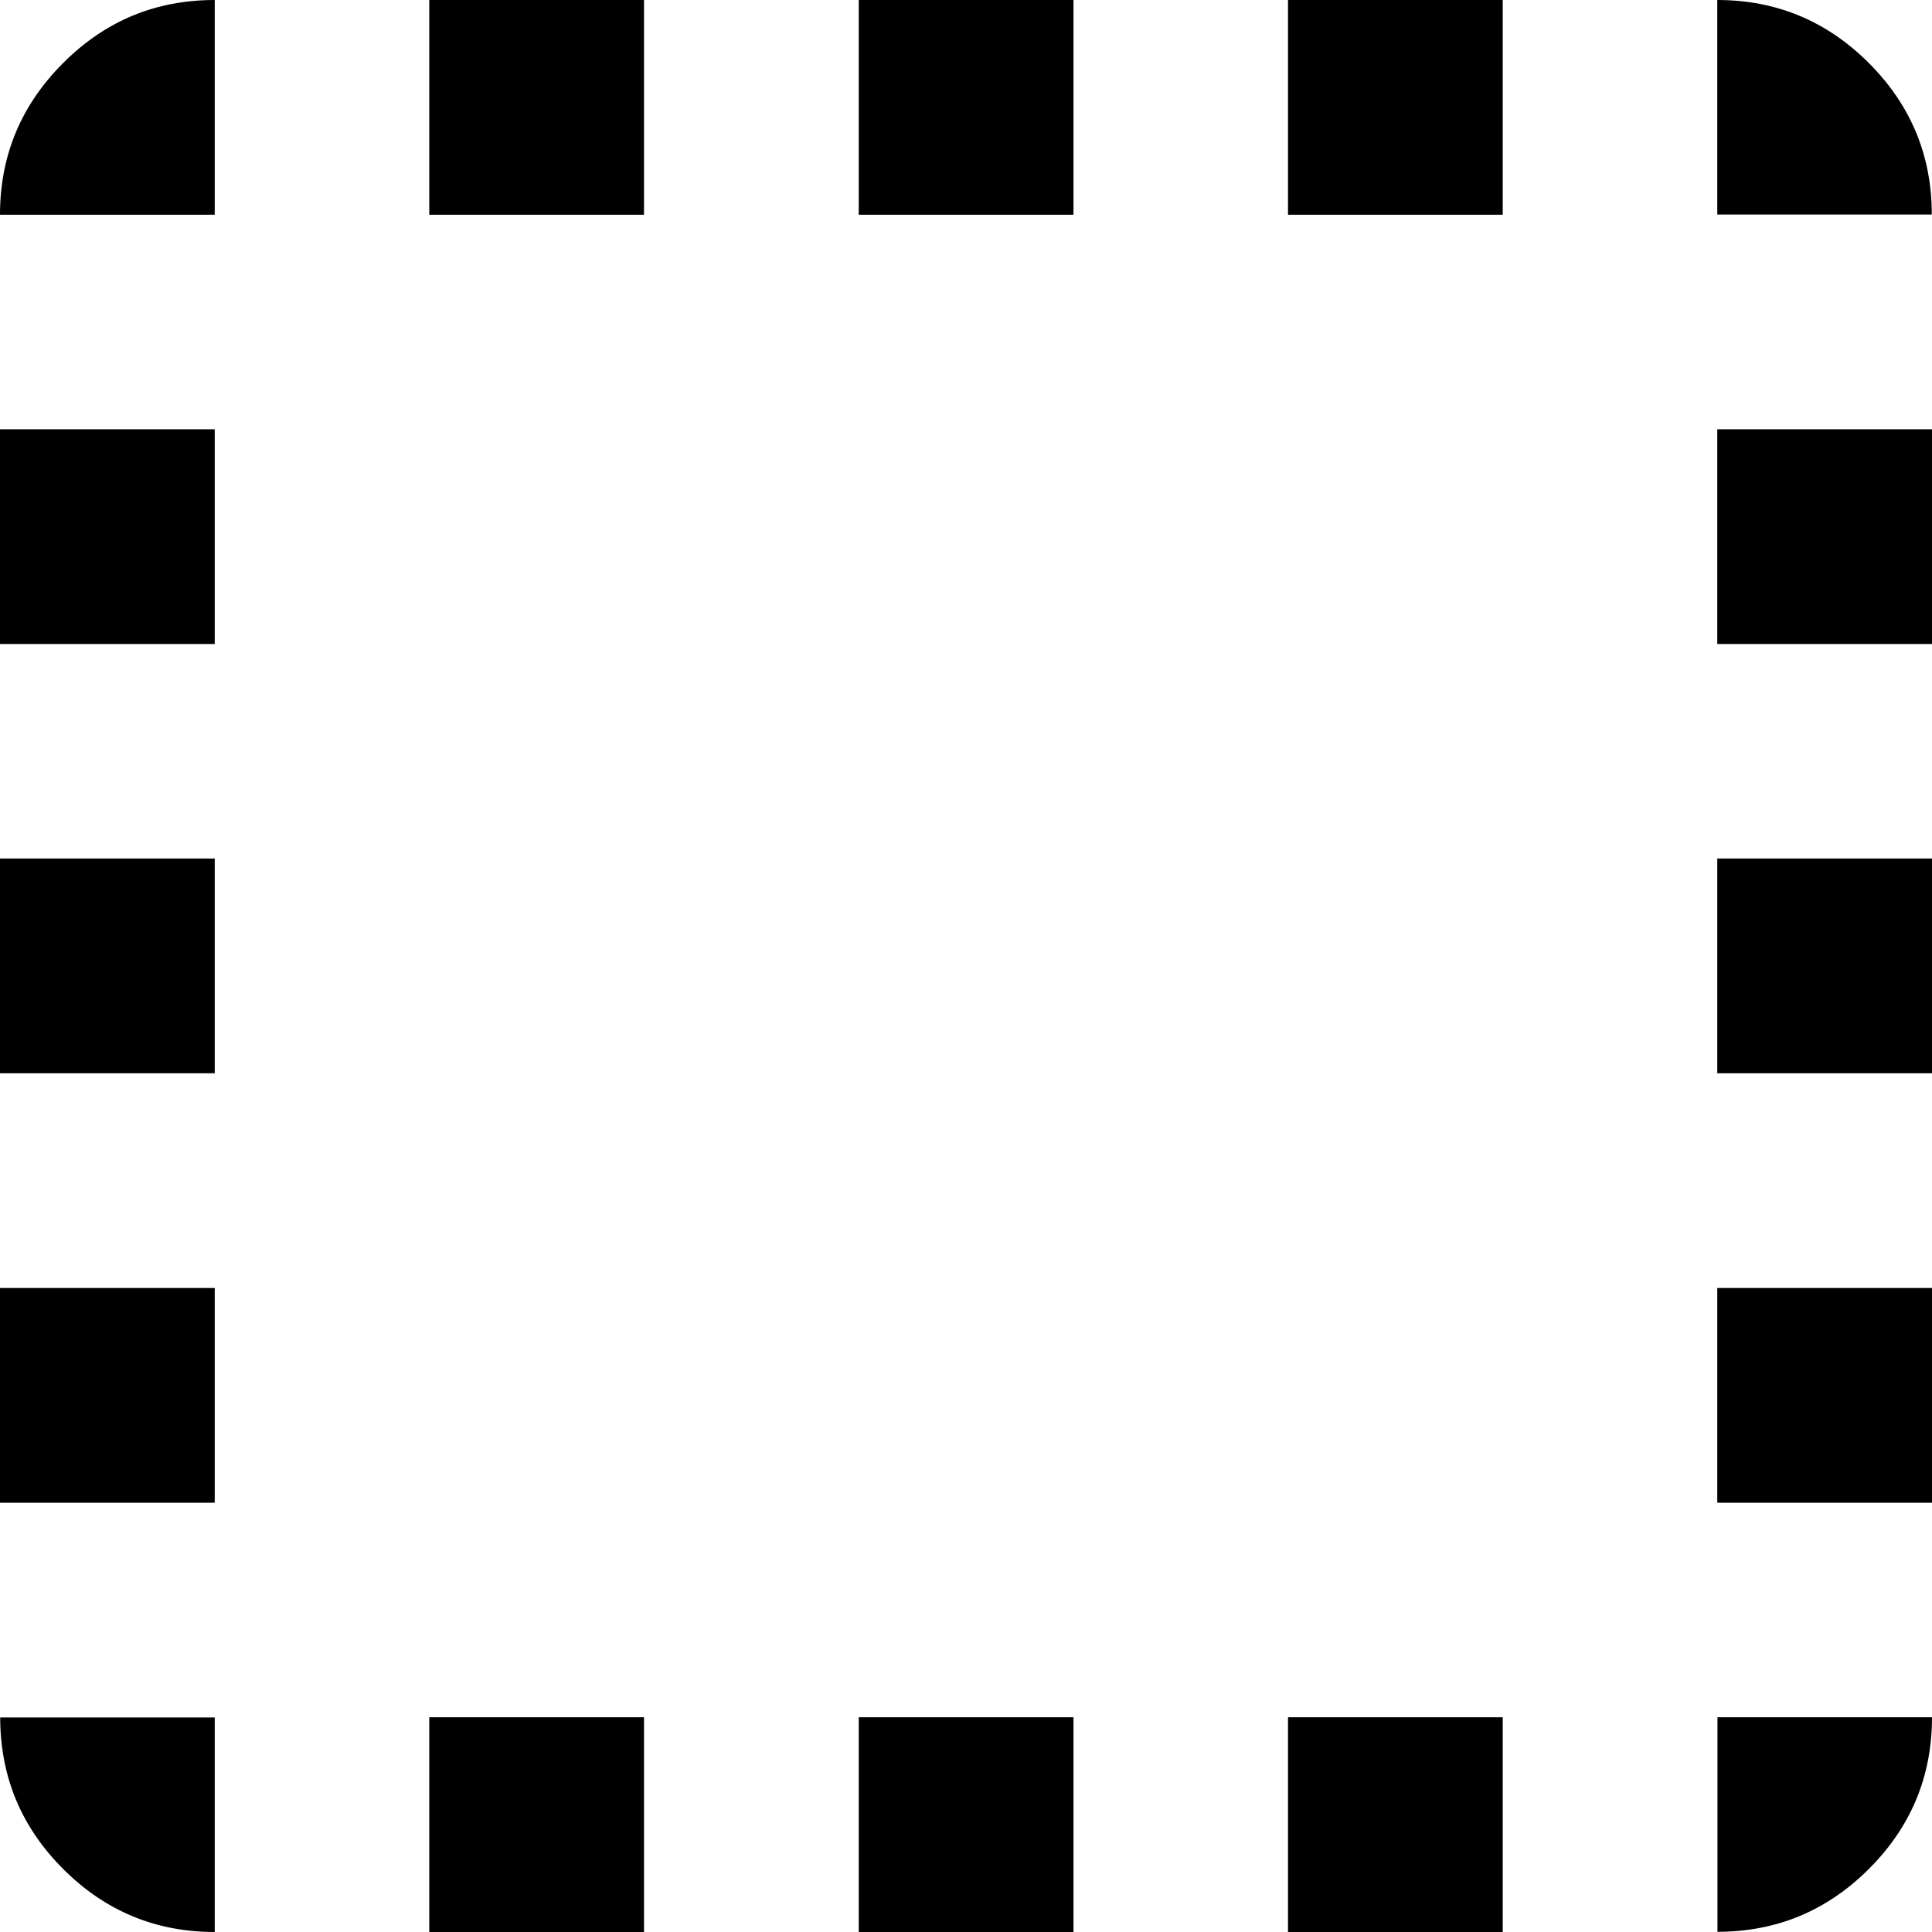 <svg xmlns="http://www.w3.org/2000/svg" version="1.1" viewBox="0 0 960 960">
    <path d="M106.7,853.3v106.7c-29.3,0-54.4-10.4-75.3-31.3-20.9-20.9-31.3-46-31.3-75.3h106.7ZM0,746.7v-106.7h106.7v106.7H0ZM0,533.3v-106.7h106.7v106.7H0ZM0,320v-106.7h106.7v106.7H0ZM106.7,106.7H0c0-29.3,10.4-54.4,31.3-75.3C52.2,10.4,77.3,0,106.7,0v106.7ZM213.3,960v-106.7h106.7v106.7h-106.7ZM213.3,106.7V0h106.7v106.7h-106.7ZM426.7,960v-106.7h106.7v106.7h-106.7ZM426.7,106.7V0h106.7v106.7h-106.7ZM640,960v-106.7h106.7v106.7h-106.7ZM640,106.7V0h106.7v106.7h-106.7ZM853.3,853.3h106.7c0,29.3-10.4,54.4-31.3,75.3-20.9,20.9-46,31.3-75.3,31.3v-106.7ZM853.3,746.7v-106.7h106.7v106.7h-106.7ZM853.3,533.3v-106.7h106.7v106.7h-106.7ZM853.3,320v-106.7h106.7v106.7h-106.7ZM853.3,106.7V0c29.3,0,54.4,10.4,75.3,31.3s31.3,46,31.3,75.3h-106.7Z"/>
</svg>